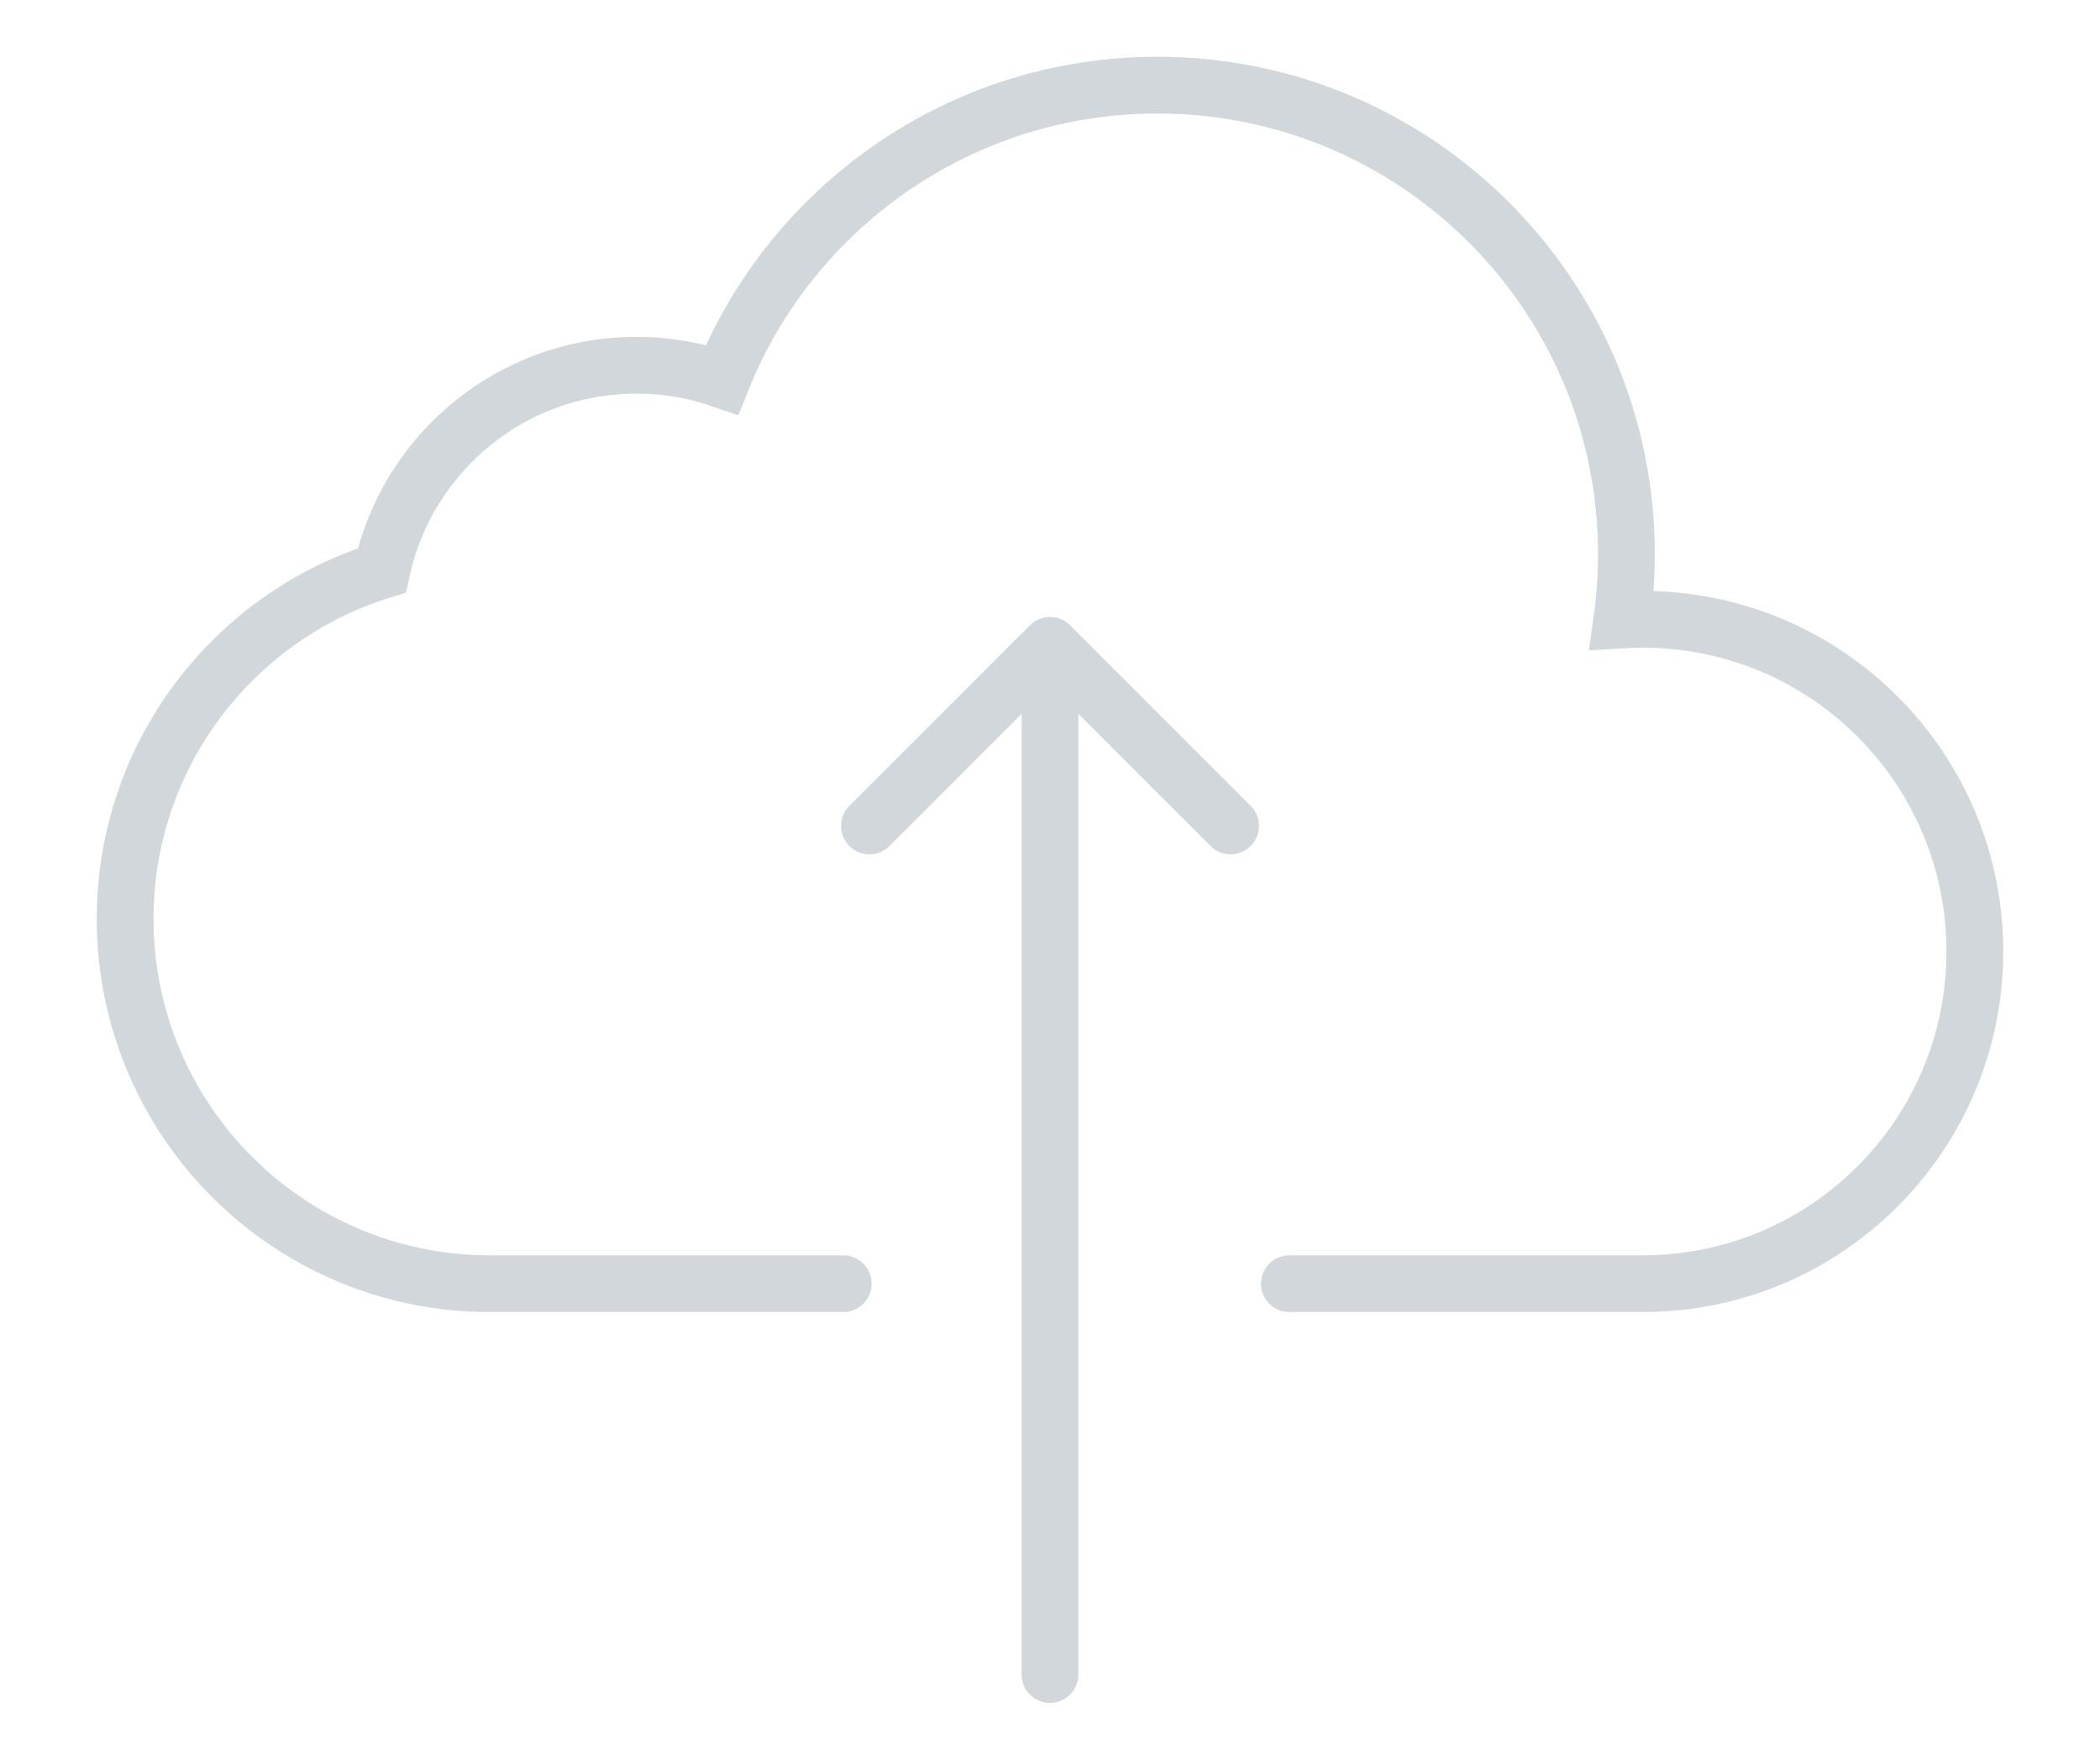 <svg width="74" height="62" viewBox="0 0 74 62" fill="none" xmlns="http://www.w3.org/2000/svg">
<path d="M36 59C36 59.552 36.448 60 37 60C37.552 60 38 59.552 38 59H36ZM37.707 22.031C37.317 21.64 36.683 21.64 36.293 22.031L29.929 28.395C29.538 28.785 29.538 29.418 29.929 29.809C30.32 30.199 30.953 30.199 31.343 29.809L37 24.152L42.657 29.809C43.047 30.199 43.681 30.199 44.071 29.809C44.462 29.418 44.462 28.785 44.071 28.395L37.707 22.031ZM38 59V22.738H36V59H38Z" fill="#D2D7DB"/>
<path d="M29.713 45.23H17.262C10.164 45.23 4.41 39.475 4.41 32.377C4.41 26.605 8.215 21.721 13.454 20.098C14.348 15.965 18.026 12.869 22.426 12.869C23.483 12.869 24.499 13.047 25.444 13.376C27.883 7.295 33.834 3 40.787 3C49.913 3 57.312 10.398 57.312 19.525C57.312 20.311 57.257 21.085 57.15 21.842C57.393 21.827 57.638 21.82 57.885 21.82C64.35 21.82 69.59 27.06 69.59 33.525C69.59 39.989 64.35 45.23 57.885 45.23H45.434" stroke="#D2D7DB" stroke-width="2" stroke-linecap="round"/>
</svg>
